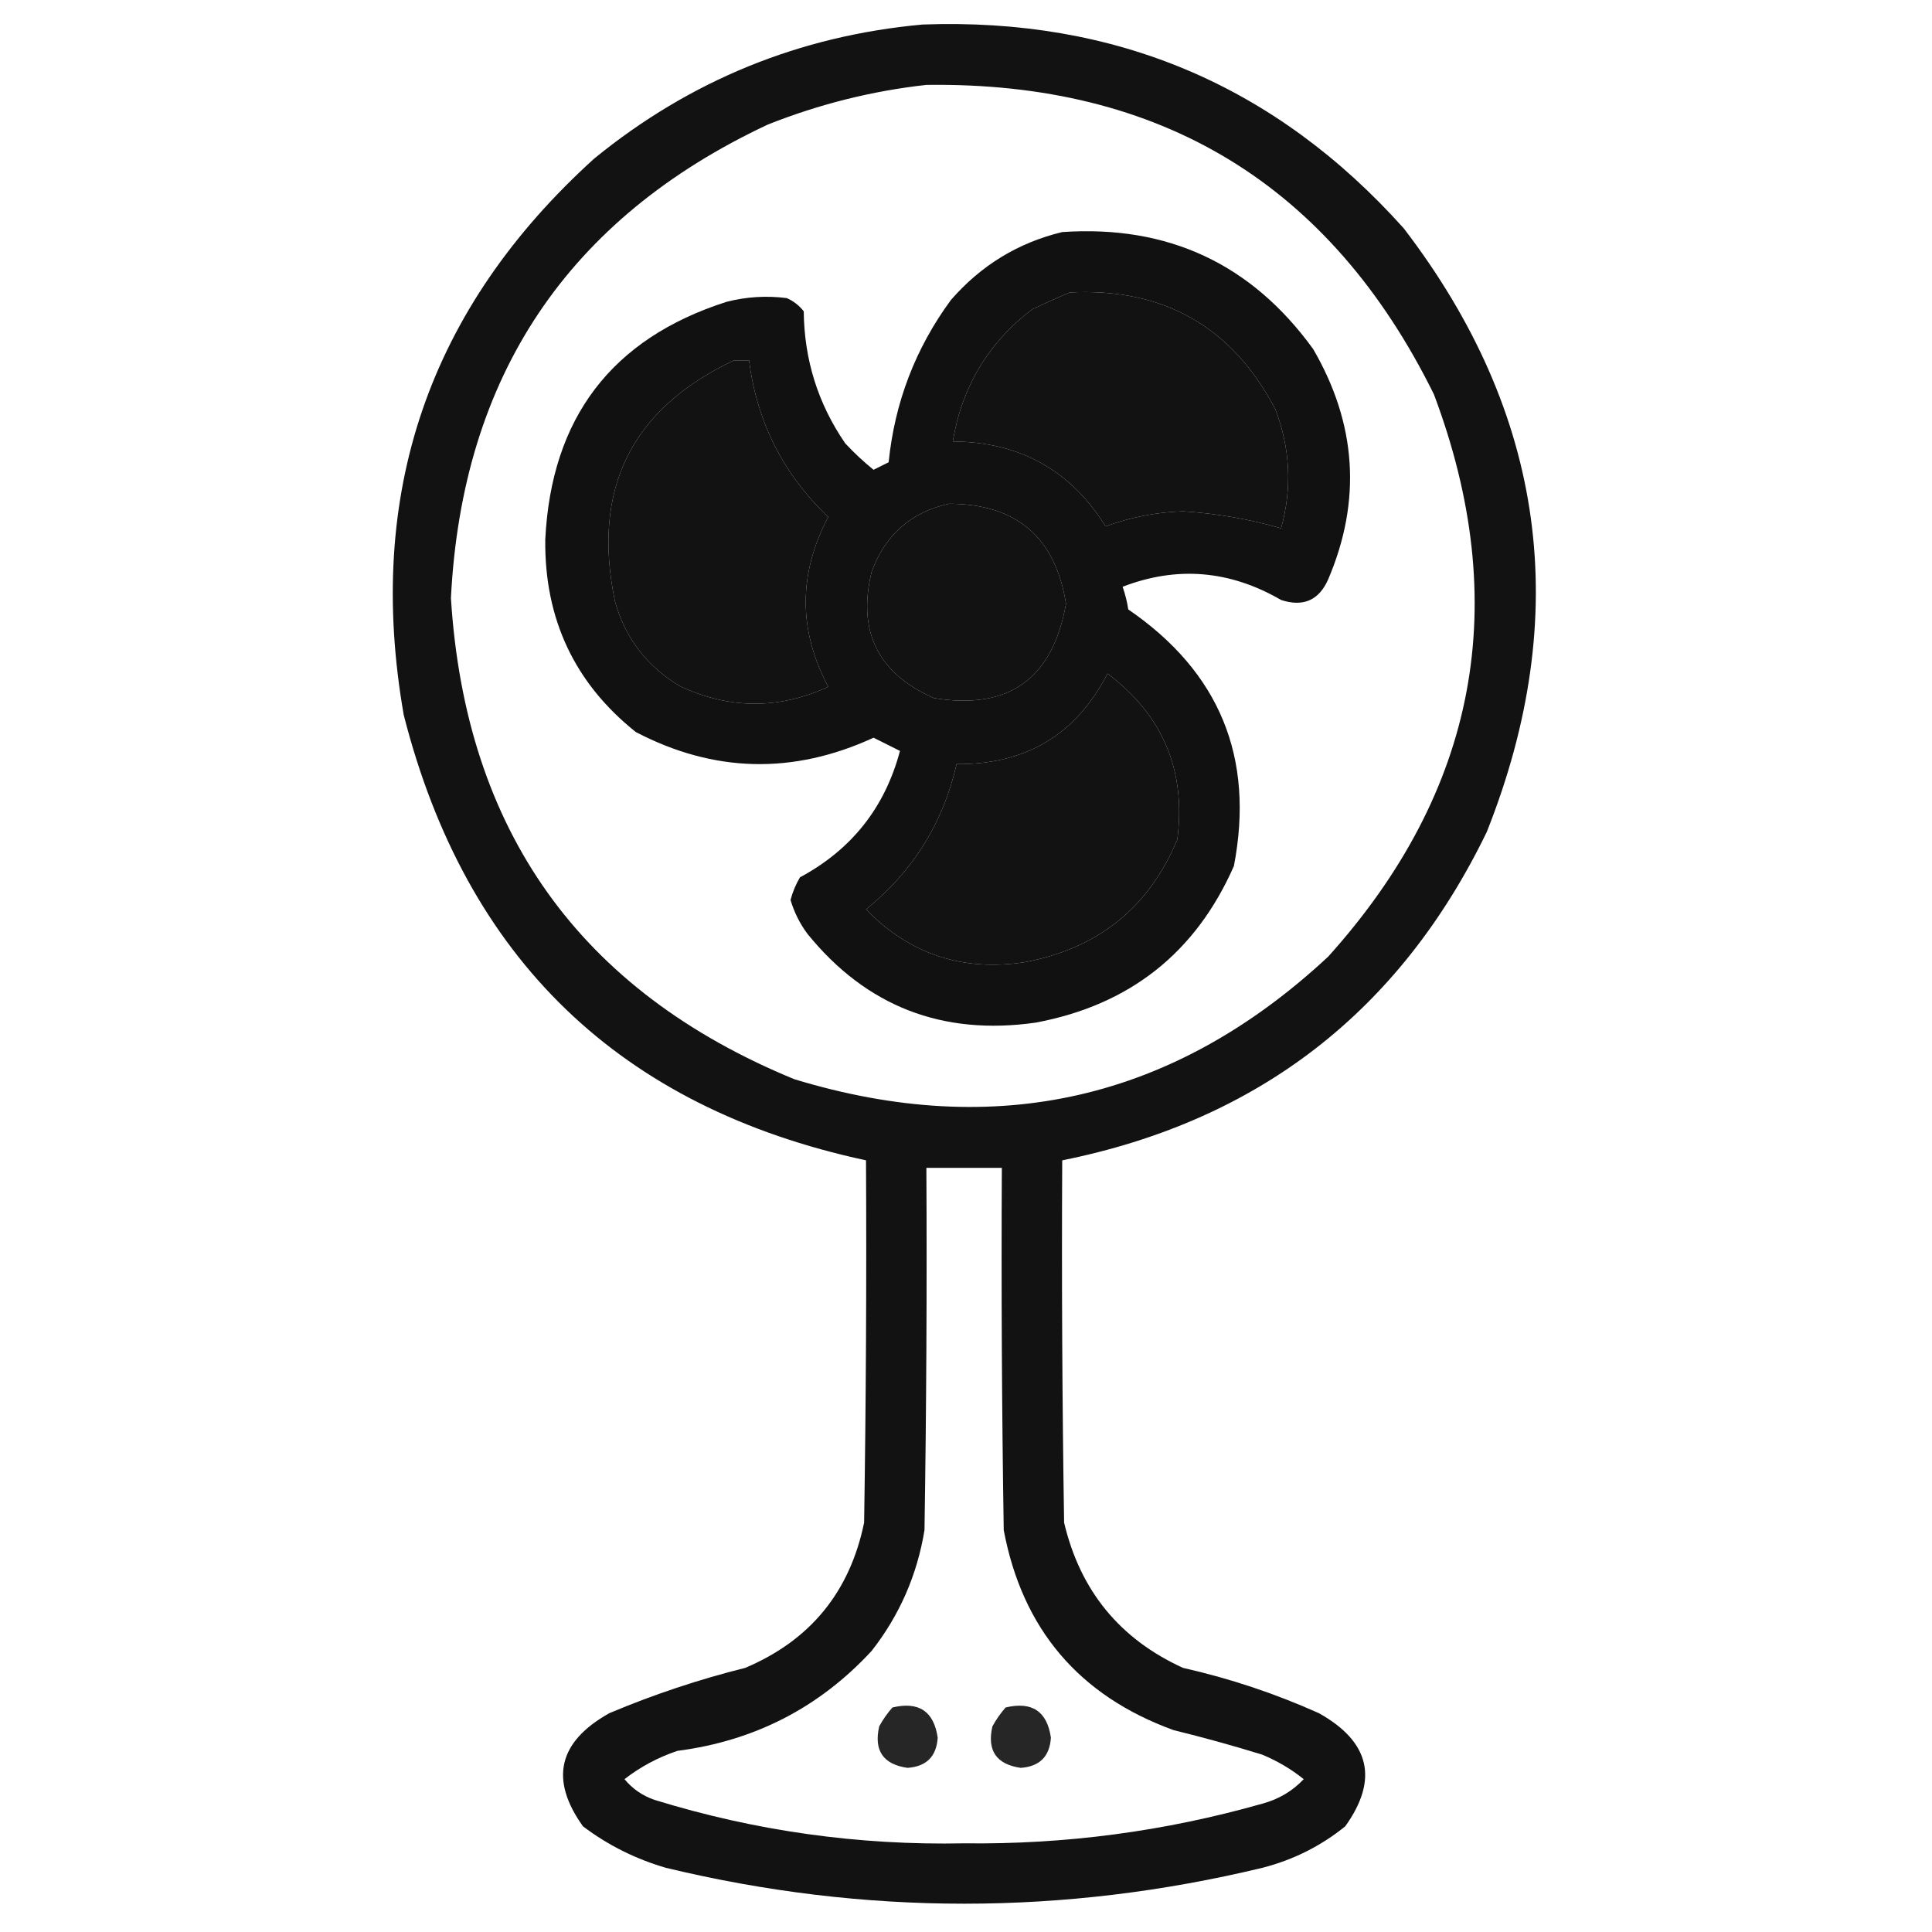 <?xml version="1.0" encoding="UTF-8"?>
<!DOCTYPE svg PUBLIC "-//W3C//DTD SVG 1.1//EN" "http://www.w3.org/Graphics/SVG/1.1/DTD/svg11.dtd">
<svg xmlns="http://www.w3.org/2000/svg" version="1.1" width="512px" height="512px" style="shape-rendering:geometricPrecision; text-rendering:geometricPrecision; image-rendering:optimizeQuality; fill-rule:evenodd; clip-rule:evenodd" xmlns:xlink="http://www.w3.org/1999/xlink">
<g><path style="opacity:0.928" fill="#000000" d="M 244.5,6.5 C 295.575,4.63 338.075,22.63 372,60.5C 409.576,109.537 416.909,162.87 394,220.5C 370.931,268.059 333.431,297.059 281.5,307.5C 281.333,339.502 281.5,371.502 282,403.5C 286.249,421.524 296.749,434.357 313.5,442C 325.91,444.803 337.91,448.803 349.5,454C 363.064,461.58 365.397,471.58 356.5,484C 350.004,489.248 342.67,492.915 334.5,495C 281.834,507.667 229.168,507.667 176.5,495C 168.448,492.657 161.114,488.99 154.5,484C 145.603,471.58 147.936,461.58 161.5,454C 173.176,449.08 185.176,445.08 197.5,442C 214.733,434.712 225.233,421.879 229,403.5C 229.5,371.502 229.667,339.502 229.5,307.5C 164.325,293.493 123.492,254.16 107,189.5C 96.751,130.909 113.585,81.743 157.5,42C 182.898,21.3 211.898,9.467 244.5,6.5 Z M 245.5,22.5 C 307.752,21.64 352.586,48.974 380,104.5C 400.849,159.917 391.516,209.584 352,253.5C 311.211,291.487 264.044,302.32 210.5,286C 153.695,262.654 123.362,220.154 119.5,158.5C 122.459,99.71 150.459,57.876 203.5,33C 217.158,27.585 231.158,24.085 245.5,22.5 Z M 283.5,77.5 C 308.382,76.25 326.549,86.584 338,108.5C 341.945,118.883 342.445,129.383 339.5,140C 331.096,137.573 322.429,136.073 313.5,135.5C 306.411,135.738 299.577,137.071 293,139.5C 283.706,124.6 270.206,117.1 252.5,117C 254.912,102.498 261.912,90.831 273.5,82C 276.893,80.38 280.226,78.88 283.5,77.5 Z M 194.5,95.5 C 195.833,95.5 197.167,95.5 198.5,95.5C 200.608,111.884 207.608,125.717 219.5,137C 211.539,152.045 211.539,167.045 219.5,182C 206.558,187.988 193.558,187.988 180.5,182C 171.682,176.883 165.848,169.383 163,159.5C 156.731,129.706 167.231,108.372 194.5,95.5 Z M 251.5,133.5 C 269.364,133.531 279.697,142.364 282.5,160C 278.984,179.913 267.317,188.247 247.5,185C 232.639,178.466 227.139,167.299 231,151.5C 234.621,141.705 241.454,135.705 251.5,133.5 Z M 293.5,178.5 C 308.189,189.549 314.356,204.216 312,222.5C 304.457,240.549 290.957,251.382 271.5,255C 255.026,257.509 241.026,252.842 229.5,241C 241.967,230.89 249.967,218.056 253.5,202.5C 271.903,202.643 285.237,194.643 293.5,178.5 Z M 245.5,309.5 C 252.167,309.5 258.833,309.5 265.5,309.5C 265.333,341.502 265.5,373.502 266,405.5C 270.939,431.714 285.939,449.38 311,458.5C 318.9,460.433 326.733,462.6 334.5,465C 338.532,466.678 342.199,468.844 345.5,471.5C 342.497,474.673 338.83,476.839 334.5,478C 308.698,485.33 282.365,488.83 255.5,488.5C 227.525,489.07 200.192,485.237 173.5,477C 170.274,475.894 167.607,474.061 165.5,471.5C 169.686,468.238 174.353,465.738 179.5,464C 199.965,461.352 217.131,452.519 231,437.5C 238.384,428.061 243.051,417.395 245,405.5C 245.5,373.502 245.667,341.502 245.5,309.5 Z"/></g>
<g><path style="opacity:0.93" fill="#000000" d="M 281.5,61.5 C 309.497,59.585 331.664,69.918 348,92.5C 359.534,112.331 360.867,132.664 352,153.5C 349.549,159.089 345.383,160.922 339.5,159C 325.907,151.112 311.907,149.945 297.5,155.5C 298.189,157.444 298.689,159.444 299,161.5C 323.189,178.072 332.523,200.738 327,229.5C 316.878,252.499 299.378,266.332 274.5,271C 249.755,274.536 229.589,266.703 214,247.5C 211.97,244.774 210.47,241.774 209.5,238.5C 210.054,236.39 210.888,234.39 212,232.5C 225.694,225.144 234.527,213.977 238.5,199C 236.13,197.815 233.797,196.649 231.5,195.5C 210.206,205.308 189.206,204.808 168.5,194C 152.274,181.041 144.274,164.041 144.5,143C 146.087,110.755 162.087,89.755 192.5,80C 197.775,78.641 203.109,78.308 208.5,79C 210.286,79.784 211.786,80.951 213,82.5C 213.125,95.351 216.792,107.018 224,117.5C 226.349,120.017 228.849,122.35 231.5,124.5C 232.833,123.833 234.167,123.167 235.5,122.5C 237.109,106.625 242.609,92.292 252,79.5C 259.992,70.313 269.826,64.313 281.5,61.5 Z M 283.5,77.5 C 280.226,78.88 276.893,80.38 273.5,82C 261.912,90.831 254.912,102.498 252.5,117C 270.206,117.1 283.706,124.6 293,139.5C 299.577,137.071 306.411,135.738 313.5,135.5C 322.429,136.073 331.096,137.573 339.5,140C 342.445,129.383 341.945,118.883 338,108.5C 326.549,86.584 308.382,76.25 283.5,77.5 Z M 194.5,95.5 C 167.231,108.372 156.731,129.706 163,159.5C 165.848,169.383 171.682,176.883 180.5,182C 193.558,187.988 206.558,187.988 219.5,182C 211.539,167.045 211.539,152.045 219.5,137C 207.608,125.717 200.608,111.884 198.5,95.5C 197.167,95.5 195.833,95.5 194.5,95.5 Z M 251.5,133.5 C 241.454,135.705 234.621,141.705 231,151.5C 227.139,167.299 232.639,178.466 247.5,185C 267.317,188.247 278.984,179.913 282.5,160C 279.697,142.364 269.364,133.531 251.5,133.5 Z M 293.5,178.5 C 285.237,194.643 271.903,202.643 253.5,202.5C 249.967,218.056 241.967,230.89 229.5,241C 241.026,252.842 255.026,257.509 271.5,255C 290.957,251.382 304.457,240.549 312,222.5C 314.356,204.216 308.189,189.549 293.5,178.5 Z"/></g>
<g><path style="opacity:0.851" fill="#000000" d="M 236.5,452.5 C 243.49,450.838 247.49,453.505 248.5,460.5C 248.181,465.485 245.515,468.152 240.5,468.5C 234.033,467.572 231.533,463.905 233,457.5C 233.997,455.677 235.164,454.01 236.5,452.5 Z"/></g>
<g><path style="opacity:0.849" fill="#000000" d="M 266.5,452.5 C 273.49,450.838 277.49,453.505 278.5,460.5C 278.181,465.485 275.515,468.152 270.5,468.5C 264.033,467.572 261.533,463.905 263,457.5C 263.997,455.677 265.164,454.01 266.5,452.5 Z"/></g>
</svg>
